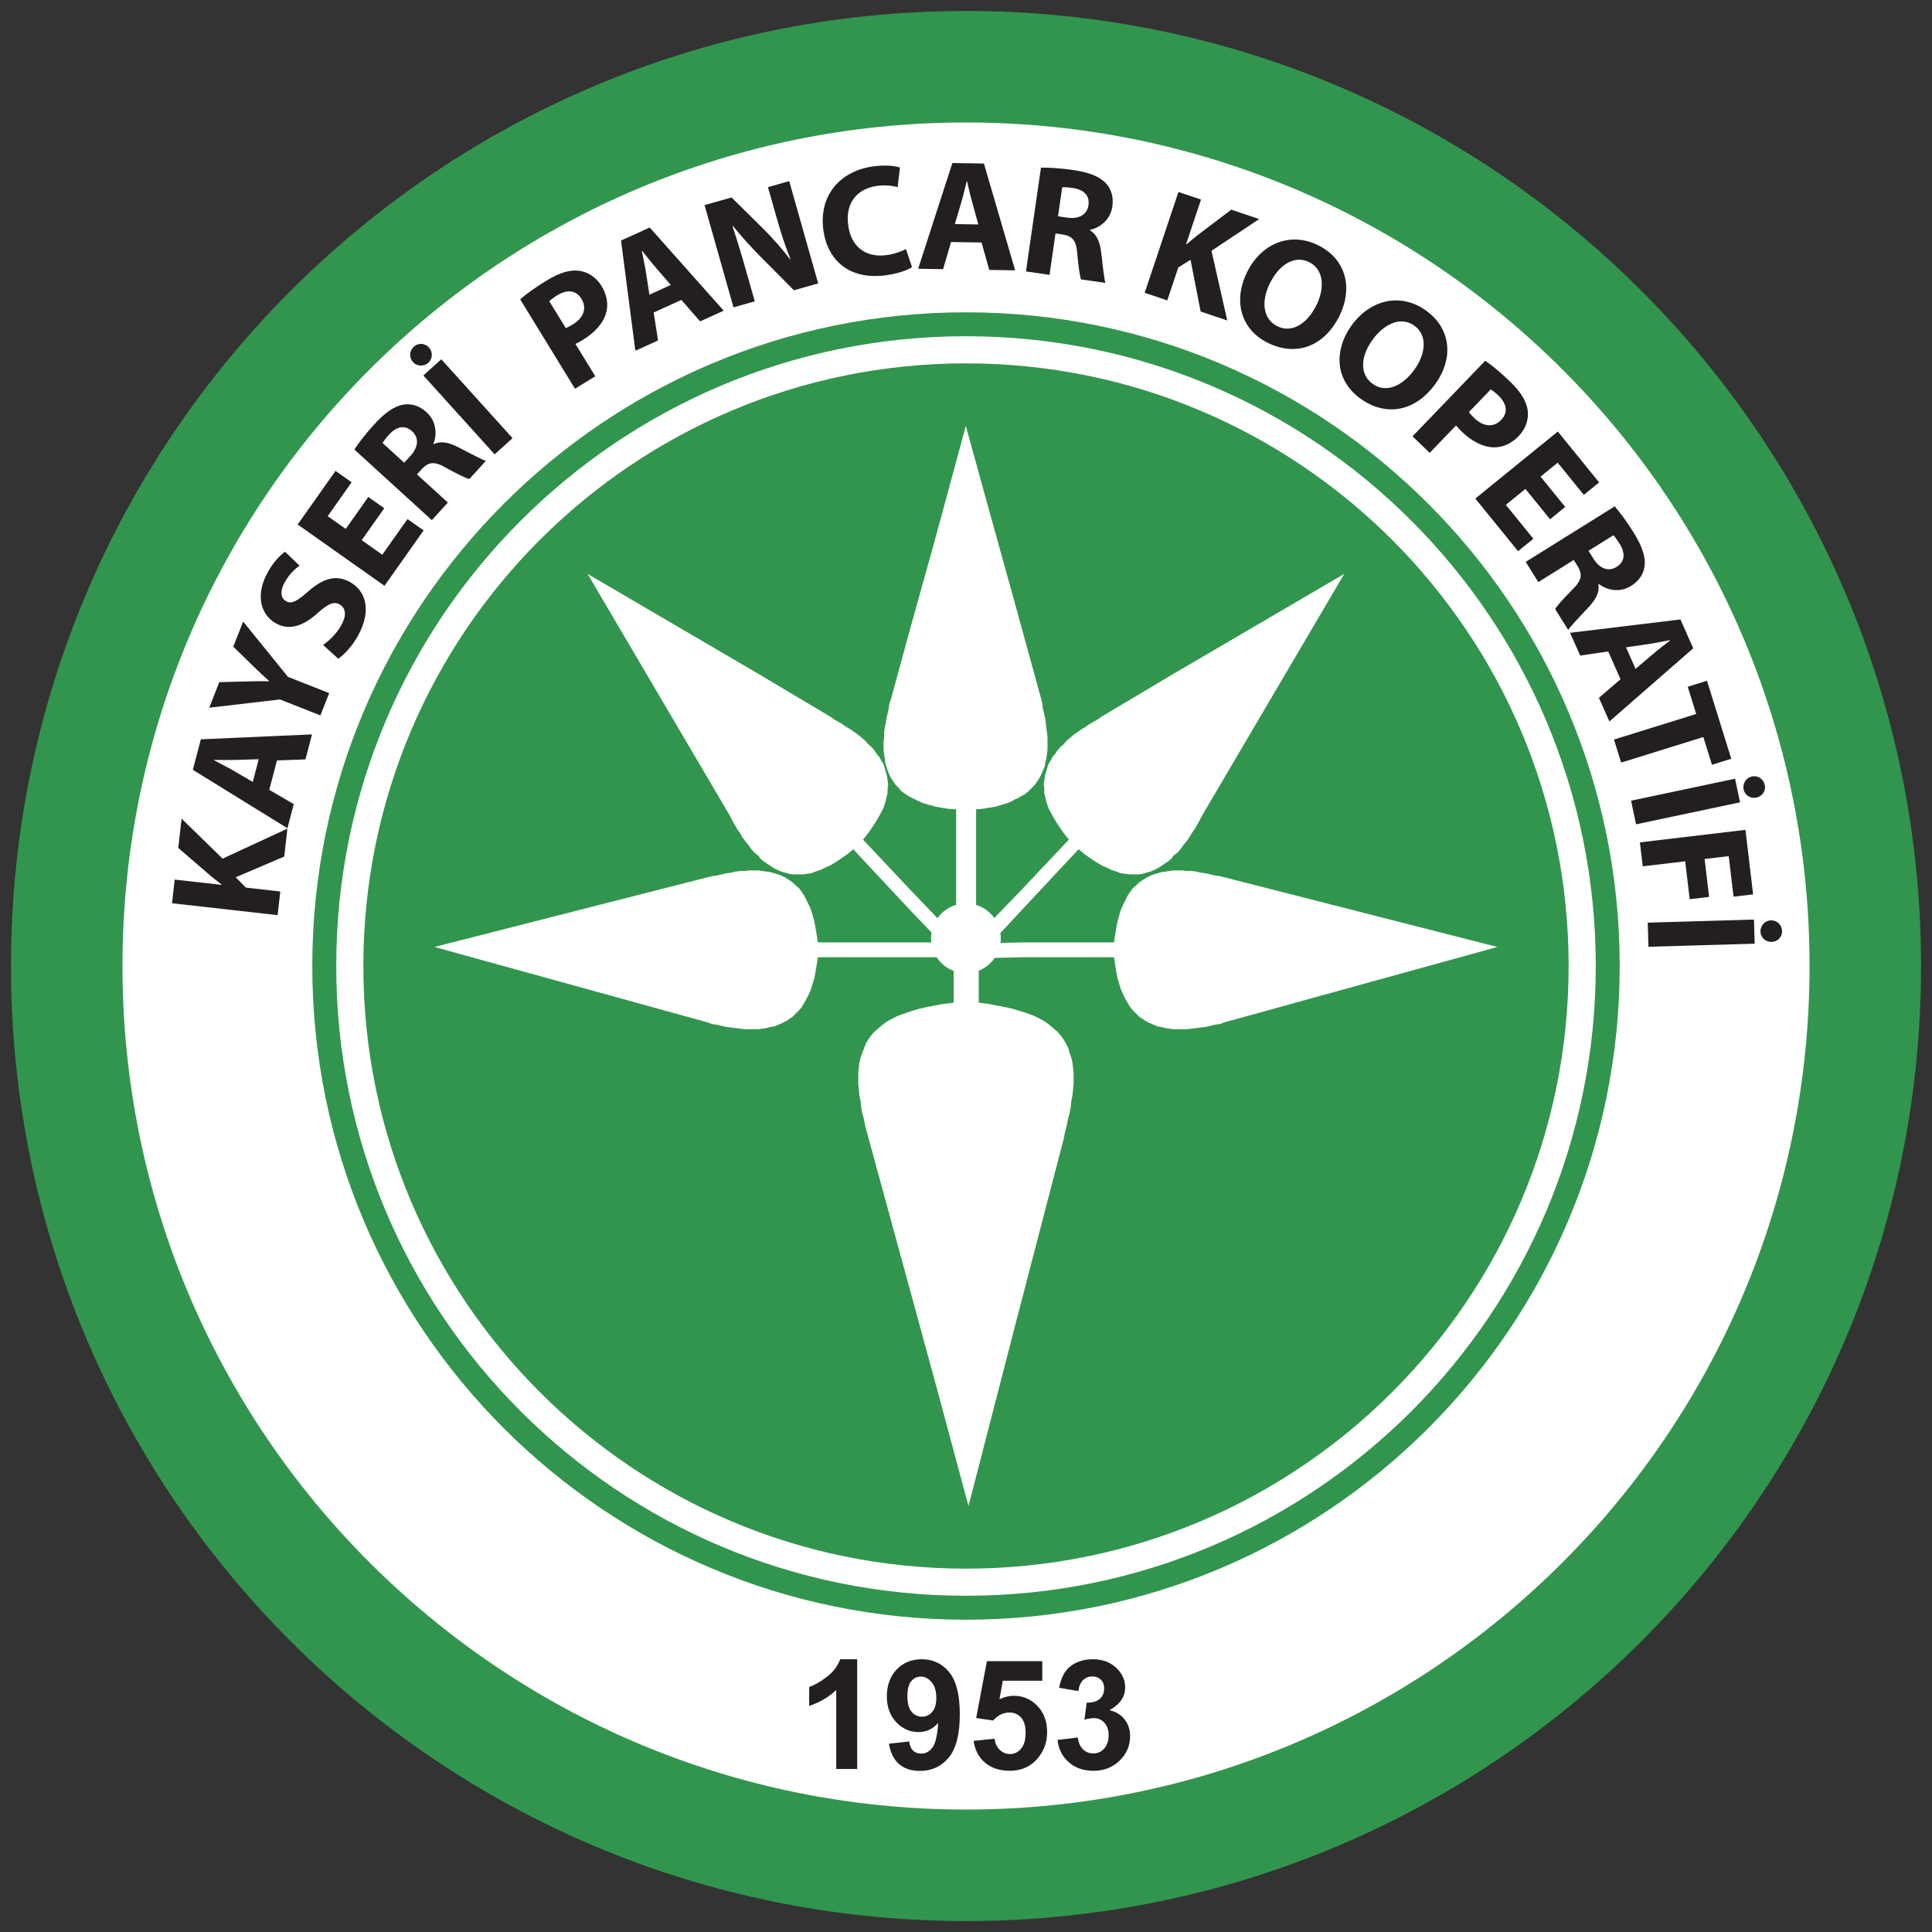 <svg width="117" height="117" viewBox="0 0 117 117" fill="none" xmlns="http://www.w3.org/2000/svg">
<rect x="0" y="0" width="117" height="117" fill="#333333" stroke="none"/>
<mask id="mask0_2008_43" style="mask-type:luminance" maskUnits="userSpaceOnUse" x="0" y="0" width="117" height="117">
<path d="M117 0H0V117H117V0Z" fill="white"/>
</mask>
<g mask="url(#mask0_2008_43)">
<path fill-rule="evenodd" clip-rule="evenodd" d="M58.501 0.665C90.442 0.665 116.336 26.558 116.336 58.501C116.336 90.443 90.443 116.336 58.501 116.336C26.558 116.336 0.665 90.442 0.665 58.501C0.665 26.56 26.558 0.665 58.501 0.665Z" fill="#32954E"/>
<path fill-rule="evenodd" clip-rule="evenodd" d="M58.501 7.417C86.713 7.417 109.585 30.288 109.585 58.501C109.585 86.713 86.713 109.584 58.501 109.584C30.288 109.584 7.417 86.713 7.417 58.501C7.417 30.288 30.287 7.417 58.501 7.417Z" fill="white"/>
<path d="M51.91 107.127H50.642V102.347C50.179 102.78 49.632 103.101 49.004 103.308V102.158C49.334 102.05 49.694 101.844 50.082 101.542C50.471 101.24 50.737 100.887 50.88 100.484H51.91V107.128V107.127Z" fill="#231F20"/>
<path d="M53.832 105.596L55.06 105.461C55.09 105.71 55.168 105.896 55.295 106.016C55.421 106.136 55.587 106.196 55.795 106.196C56.057 106.196 56.28 106.075 56.464 105.835C56.648 105.594 56.765 105.096 56.815 104.338C56.496 104.707 56.097 104.892 55.62 104.892C55.099 104.892 54.65 104.691 54.272 104.289C53.894 103.887 53.706 103.365 53.706 102.721C53.706 102.078 53.905 101.51 54.304 101.098C54.703 100.687 55.211 100.483 55.828 100.483C56.498 100.483 57.049 100.742 57.479 101.262C57.91 101.781 58.125 102.634 58.125 103.823C58.125 105.012 57.901 105.905 57.453 106.441C57.005 106.976 56.421 107.244 55.701 107.244C55.183 107.244 54.765 107.106 54.447 106.831C54.128 106.556 53.923 106.144 53.834 105.596H53.832ZM56.703 102.825C56.703 102.416 56.609 102.098 56.42 101.873C56.232 101.647 56.015 101.534 55.768 101.534C55.521 101.534 55.338 101.627 55.183 101.812C55.028 101.997 54.951 102.3 54.951 102.721C54.951 103.143 55.035 103.462 55.204 103.662C55.373 103.862 55.583 103.962 55.836 103.962C56.088 103.962 56.285 103.865 56.451 103.674C56.618 103.481 56.702 103.198 56.702 102.825H56.703Z" fill="#231F20"/>
<path d="M58.965 105.425L60.228 105.294C60.264 105.58 60.37 105.807 60.549 105.973C60.725 106.14 60.931 106.224 61.162 106.224C61.426 106.224 61.651 106.116 61.834 105.901C62.018 105.686 62.11 105.361 62.11 104.928C62.11 104.521 62.019 104.217 61.836 104.014C61.655 103.81 61.417 103.709 61.125 103.709C60.761 103.709 60.435 103.87 60.145 104.192L59.116 104.042L59.766 100.599H63.119V101.785H60.727L60.528 102.909C60.81 102.767 61.1 102.696 61.394 102.696C61.957 102.696 62.434 102.901 62.825 103.31C63.217 103.718 63.412 104.25 63.412 104.903C63.412 105.447 63.254 105.933 62.938 106.36C62.507 106.944 61.91 107.236 61.146 107.236C60.535 107.236 60.037 107.071 59.651 106.744C59.267 106.417 59.036 105.975 58.961 105.422L58.965 105.425Z" fill="#231F20"/>
<path d="M64.041 105.37L65.269 105.221C65.308 105.533 65.414 105.773 65.585 105.939C65.756 106.104 65.964 106.187 66.208 106.187C66.47 106.187 66.69 106.088 66.869 105.889C67.049 105.691 67.138 105.423 67.138 105.086C67.138 104.767 67.052 104.514 66.881 104.328C66.71 104.142 66.501 104.048 66.254 104.048C66.092 104.048 65.898 104.079 65.671 104.143L65.811 103.11C66.155 103.119 66.417 103.044 66.597 102.886C66.778 102.727 66.868 102.518 66.868 102.256C66.868 102.033 66.802 101.857 66.67 101.723C66.537 101.591 66.361 101.525 66.141 101.525C65.922 101.525 65.739 101.6 65.586 101.75C65.434 101.9 65.34 102.12 65.306 102.409L64.137 102.21C64.218 101.811 64.34 101.49 64.504 101.251C64.669 101.012 64.897 100.824 65.19 100.687C65.483 100.551 65.813 100.482 66.176 100.482C66.798 100.482 67.298 100.68 67.674 101.078C67.984 101.403 68.139 101.77 68.139 102.179C68.139 102.761 67.822 103.223 67.186 103.569C67.566 103.651 67.869 103.832 68.096 104.115C68.324 104.397 68.437 104.74 68.437 105.139C68.437 105.721 68.225 106.214 67.801 106.624C67.377 107.035 66.849 107.238 66.217 107.238C65.619 107.238 65.121 107.066 64.727 106.721C64.333 106.376 64.105 105.926 64.041 105.369V105.37Z" fill="#231F20"/>
<path fill-rule="evenodd" clip-rule="evenodd" d="M58.499 22.005C78.655 22.005 94.995 38.344 94.995 58.501C94.995 78.657 78.655 94.996 58.499 94.996C38.343 94.996 22.004 78.657 22.004 58.501C22.004 38.344 38.344 22.005 58.499 22.005Z" fill="#32954E"/>
<path d="M85.468 31.532C78.567 24.63 69.032 20.362 58.501 20.362C47.969 20.362 38.434 24.631 31.533 31.532C24.631 38.433 20.363 47.968 20.363 58.499C20.363 69.031 24.632 78.566 31.533 85.467C38.434 92.368 47.969 96.637 58.501 96.637C69.032 96.637 78.567 92.368 85.468 85.467C92.369 78.566 96.638 69.031 96.638 58.499C96.638 47.968 92.369 38.433 85.468 31.532ZM58.499 18.913C69.431 18.913 79.329 23.345 86.493 30.509C93.656 37.673 98.088 47.57 98.088 58.501C98.088 69.431 93.656 79.329 86.493 86.493C79.329 93.656 69.432 98.088 58.499 98.088C47.567 98.088 37.671 93.656 30.508 86.493C23.343 79.329 18.912 69.432 18.912 58.501C18.912 47.569 23.343 37.671 30.508 30.509C37.671 23.345 47.568 18.913 58.499 18.913Z" fill="#32954E"/>
<path fill-rule="evenodd" clip-rule="evenodd" d="M60.235 55.613L60.245 55.628L60.305 55.547L60.235 55.612V55.613ZM55.265 61.21L55.16 61.245L54.745 61.383L54.364 61.52L54.017 61.694L53.706 61.866L53.429 62.074L53.187 62.282L52.945 62.489L52.737 62.731L52.563 62.972L52.425 63.215L52.321 63.491L52.218 63.768L52.113 64.046L52.044 64.357L52.01 64.669L51.975 64.98V65.637L52.01 65.983L52.044 66.33L52.113 66.675L52.148 67.021L52.216 67.401L52.32 67.783L52.39 68.163L52.493 68.544L52.597 68.924L55.261 78.681L56.783 84.252L58.651 91.207L60.035 85.844L61.591 79.824L64.428 68.924L64.498 68.544L64.602 68.163L64.671 67.783L64.774 67.401L64.843 67.021L64.878 66.675L64.947 66.33L64.981 65.983L65.016 65.637V64.98L64.981 64.669L64.947 64.357L64.878 64.046L64.773 63.768L64.704 63.491L64.566 63.215L64.427 62.972L64.254 62.731L64.046 62.489L63.804 62.282L63.561 62.074L63.285 61.866L62.973 61.694L62.626 61.52L62.246 61.383L61.831 61.245L61.589 61.175L61.382 61.106L60.932 61.002L60.413 60.899L60.033 60.83L59.859 60.795L59.271 60.725V58.784C59.666 58.627 60.003 58.356 60.239 58.01L61.891 57.971H67.462L67.531 58.421L67.601 58.837L67.67 59.217L67.773 59.563L67.877 59.909L68.016 60.22L68.153 60.497L68.293 60.739L68.431 60.98L68.604 61.188L68.812 61.395L68.985 61.569L69.193 61.706L69.401 61.844L69.609 61.949L69.851 62.052L70.092 62.156L70.335 62.19L70.577 62.259L70.82 62.293L71.062 62.328H71.892L72.169 62.293L72.446 62.259L72.723 62.224L73 62.19L73.311 62.121L73.588 62.052L73.865 62.018L74.141 61.914L90.68 57.347L74.141 53.126L73.865 53.057L73.588 53.023L73.311 52.954L73 52.885L72.723 52.85L72.446 52.782L72.169 52.747H71.892L71.615 52.713H71.062L70.82 52.747L70.577 52.782L70.335 52.816L70.092 52.886L69.851 52.955L69.609 53.058L69.401 53.162L69.193 53.3L68.985 53.439L68.812 53.612L68.604 53.785L68.431 54.027L68.293 54.235L68.153 54.511L68.016 54.788L67.877 55.099L67.773 55.446L67.67 55.827L67.601 56.207L67.531 56.623L67.462 57.072H61.891L60.587 57.102C60.6 57.01 60.607 56.914 60.607 56.818C60.607 56.711 60.599 56.608 60.583 56.504L61.891 55.097L65.316 51.43L65.697 51.741L66.042 51.983L66.354 52.191L66.699 52.398L67.011 52.537L67.287 52.675L67.599 52.778L67.876 52.883L68.152 52.917L68.429 52.952H68.948L69.191 52.917L69.433 52.848L69.675 52.779L69.918 52.676L70.126 52.572L70.334 52.434L70.541 52.295L70.749 52.157L70.957 51.983L71.061 51.81L71.13 51.775L71.338 51.603L71.511 51.395L71.683 51.153L71.857 50.945L72.03 50.703L72.169 50.46L72.343 50.219L72.48 49.977L72.619 49.734L72.757 49.458L81.407 34.753L71.062 40.808L66.703 43.403L66.46 43.577L66.218 43.714L65.976 43.853L65.733 44.027L65.491 44.165L65.249 44.338L65.006 44.511L64.798 44.684L64.591 44.857L64.418 45.064L64.21 45.237L64.038 45.445L63.899 45.653L63.726 45.861L63.622 46.068L63.484 46.276L63.414 46.518L63.345 46.761L63.276 47.003L63.242 47.245L63.208 47.488L63.242 47.764V48.041L63.311 48.318L63.38 48.596L63.484 48.907L63.622 49.184L63.796 49.495L64.002 49.841L64.21 50.152L64.453 50.498L64.73 50.845L61.892 53.855L60.214 55.592C59.941 55.21 59.542 54.924 59.079 54.791H59.112V49.013L59.527 48.978L59.873 48.91H59.942L60.322 48.841L60.668 48.736L61.014 48.633L61.325 48.495L61.428 48.426L61.602 48.356L61.844 48.218L62.087 48.08L62.294 47.907L62.501 47.699L62.675 47.527L62.812 47.319L62.951 47.111L63.056 46.903L63.159 46.661L63.263 46.418L63.297 46.176L63.366 45.934L63.401 45.691L63.435 45.414V44.618L63.401 44.342L63.366 44.065L63.332 43.788L63.297 43.511L63.228 43.2L63.159 42.923L63.125 42.646L63.056 42.335L61.429 36.418L59.873 30.813L58.489 25.796L56.621 32.682L55.099 38.148L53.958 42.335L53.854 42.646L53.82 42.923L53.751 43.2L53.681 43.511L53.646 43.788L53.578 44.065L53.543 44.342V44.618L53.509 44.896V45.416L53.543 45.692L53.578 45.935L53.612 46.177L53.681 46.419L53.751 46.662L53.854 46.904L53.958 47.112L54.097 47.32L54.236 47.528L54.408 47.7L54.581 47.908L54.824 48.081L55.031 48.219L55.099 48.254L55.307 48.357L55.584 48.496L55.895 48.634L56.241 48.737L56.621 48.842L57.003 48.911L57.419 48.98L57.903 49.014V54.792H57.913C57.446 54.926 57.045 55.217 56.771 55.604L56.623 55.449L55.101 53.858L52.264 50.847L52.54 50.5L52.783 50.155L52.99 49.843L53.197 49.498L53.371 49.186L53.509 48.91L53.612 48.598L53.681 48.32L53.751 48.044V47.767L53.785 47.49L53.751 47.248L53.717 47.005L53.646 46.763L53.578 46.52L53.509 46.278L53.371 46.07L53.267 45.863L53.095 45.656L52.956 45.448L52.783 45.24L52.575 45.066L52.401 44.859L52.194 44.686L51.987 44.514L51.744 44.34L51.502 44.167L51.26 44.029L51.017 43.856L50.775 43.717L50.532 43.579L50.29 43.405L45.931 40.811L35.585 34.755L44.236 49.46L44.374 49.737L44.513 49.979L44.65 50.221L44.824 50.462L44.962 50.705L45.135 50.947L45.309 51.155L45.482 51.398L45.655 51.605L45.863 51.778L45.932 51.812L46.036 51.986L46.243 52.159L46.451 52.297L46.658 52.436L46.866 52.575L47.074 52.678L47.315 52.782L47.558 52.85L47.8 52.919L48.042 52.954H48.561L48.838 52.919L49.115 52.885L49.392 52.78L49.703 52.677L49.98 52.539L50.291 52.4L50.637 52.194L50.948 51.986L51.294 51.743L51.674 51.432L55.099 55.099L56.412 56.471C56.394 56.585 56.384 56.7 56.384 56.819C56.384 56.905 56.388 56.989 56.398 57.072H49.529L49.46 56.623L49.391 56.207L49.321 55.827L49.217 55.446L49.114 55.099L48.976 54.788L48.837 54.511L48.699 54.235L48.56 54.027L48.387 53.785L48.179 53.612L48.005 53.439L47.798 53.3L47.59 53.162L47.382 53.058L47.139 52.955L46.898 52.886L46.656 52.816L46.413 52.782L46.171 52.747L45.929 52.713H45.375L45.098 52.747H44.822L44.545 52.782L44.268 52.85L43.991 52.885L43.68 52.954L43.403 53.023L43.126 53.057L42.849 53.126L26.31 57.347L42.849 61.914L43.126 62.018L43.403 62.052L43.68 62.121L43.991 62.19L44.268 62.224L44.545 62.259L44.822 62.293L45.098 62.328H45.929L46.171 62.293L46.413 62.259L46.656 62.19L46.898 62.156L47.139 62.052L47.382 61.949L47.59 61.844L47.798 61.706L48.005 61.569L48.179 61.395L48.387 61.188L48.56 60.98L48.699 60.739L48.837 60.497L48.976 60.22L49.114 59.909L49.217 59.563L49.321 59.217L49.391 58.837L49.46 58.421L49.529 57.971H56.725C56.969 58.346 57.329 58.637 57.754 58.798V60.725L57.13 60.795L56.784 60.864L56.577 60.899L56.057 61.002L55.607 61.106L55.261 61.21H55.265Z" fill="white"/>
<path d="M10.418 54.7L10.58 53.267L13.408 53.586L13.411 53.557C13.18 53.387 12.97 53.209 12.758 53.041L10.796 51.35L10.996 49.576L13.48 51.998L17.404 50.182L17.213 51.872L14.275 53.126L14.887 53.752L16.974 53.988L16.812 55.42L10.417 54.7H10.418Z" fill="#231F20"/>
<path d="M16.308 47.833L17.79 48.696L17.407 50.156L11.679 46.621L12.163 44.773L18.895 44.474L18.497 45.989L16.773 46.051L16.306 47.833H16.308ZM15.668 45.978L14.245 46.02C13.847 46.033 13.356 46.023 12.962 46.02L12.958 46.038C13.303 46.227 13.75 46.444 14.083 46.639L15.308 47.354L15.668 45.978Z" fill="#231F20"/>
<path d="M19.406 43.325L16.953 42.359L12.671 42.858L13.28 41.311L14.961 41.266C15.469 41.251 15.838 41.252 16.288 41.255L16.295 41.238C15.975 40.958 15.684 40.678 15.328 40.333L14.127 39.161L14.725 37.642L17.439 40.99L19.935 41.974L19.404 43.325H19.406Z" fill="#231F20"/>
<path d="M19.566 39.057C19.928 38.807 20.391 38.374 20.687 37.829C21.005 37.241 20.929 36.798 20.56 36.599C20.208 36.408 19.861 36.568 19.248 37.115C18.412 37.879 17.559 38.21 16.736 37.764C15.771 37.242 15.468 36.036 16.191 34.7C16.537 34.061 16.926 33.664 17.258 33.41L18.137 34.254C17.905 34.422 17.527 34.739 17.227 35.293C16.927 35.847 17.033 36.252 17.327 36.411C17.688 36.607 18.021 36.375 18.693 35.793C19.603 34.994 20.379 34.806 21.176 35.237C22.125 35.751 22.536 36.918 21.695 38.472C21.345 39.119 20.831 39.667 20.482 39.889L19.564 39.057H19.566Z" fill="#231F20"/>
<path d="M23.271 30.777L21.904 32.712L23.151 33.594L24.678 31.433L25.653 32.122L23.284 35.476L18.026 31.763L20.319 28.518L21.294 29.207L19.845 31.259L20.937 32.031L22.304 30.096L23.271 30.78V30.777Z" fill="#231F20"/>
<path d="M21.46 27.22C21.718 26.823 22.145 26.269 22.667 25.698C23.31 24.993 23.866 24.596 24.444 24.501C24.927 24.425 25.401 24.573 25.838 24.971C26.445 25.525 26.469 26.334 26.244 26.879L26.264 26.898C26.701 26.689 27.186 26.795 27.732 27.074C28.404 27.415 29.16 27.834 29.427 27.908L28.423 29.009C28.218 28.964 27.727 28.723 27.012 28.33C26.303 27.916 25.954 27.972 25.549 28.404L25.252 28.729L27.122 30.434L26.151 31.5L21.459 27.221L21.46 27.22ZM24.478 28.021L24.864 27.597C25.354 27.06 25.374 26.499 24.958 26.119C24.521 25.72 24.031 25.817 23.574 26.305C23.337 26.565 23.223 26.733 23.165 26.824L24.478 28.021Z" fill="#231F20"/>
<path d="M25.011 21.93C24.762 21.653 24.789 21.243 25.065 20.992C25.334 20.749 25.733 20.776 25.982 21.052C26.213 21.307 26.211 21.719 25.943 21.963C25.659 22.219 25.242 22.184 25.011 21.93ZM26.724 21.758L31.039 26.534L29.955 27.514L25.639 22.738L26.724 21.758Z" fill="#231F20"/>
<path d="M31.502 18.126C31.844 17.827 32.352 17.449 33.109 16.985C33.874 16.516 34.509 16.328 35.056 16.397C35.575 16.459 36.091 16.77 36.42 17.308C36.75 17.845 36.85 18.41 36.715 18.919C36.535 19.577 36.019 20.141 35.286 20.59C35.123 20.69 34.971 20.772 34.847 20.826L36.05 22.788L34.821 23.541L31.501 18.128L31.502 18.126ZM34.259 19.864C34.379 19.824 34.515 19.752 34.694 19.643C35.353 19.238 35.556 18.655 35.211 18.093C34.902 17.589 34.367 17.502 33.748 17.881C33.495 18.036 33.339 18.164 33.265 18.244L34.259 19.863V19.864Z" fill="#231F20"/>
<path d="M39.585 18.924L39.85 20.618L38.477 21.241L37.608 14.567L39.347 13.778L43.825 18.814L42.398 19.462L41.263 18.163L39.585 18.925V18.924ZM40.622 17.257L39.693 16.18C39.431 15.879 39.129 15.492 38.884 15.184L38.867 15.192C38.938 15.579 39.052 16.062 39.111 16.445L39.328 17.846L40.623 17.258L40.622 17.257Z" fill="#231F20"/>
<path d="M44.421 18.615L42.667 12.421L44.302 11.958L46.232 13.864C46.785 14.412 47.37 15.08 47.844 15.7L47.871 15.693C47.547 14.901 47.283 14.072 47.02 13.144L46.508 11.334L47.794 10.969L49.548 17.163L48.078 17.578L46.078 15.564C45.523 15.007 44.893 14.321 44.384 13.681L44.359 13.698C44.627 14.506 44.893 15.373 45.179 16.384L45.707 18.249L44.421 18.613V18.615Z" fill="#231F20"/>
<path d="M55.23 16.178C54.983 16.346 54.406 16.568 53.629 16.672C51.424 16.968 50.104 15.746 49.862 13.929C49.571 11.752 50.961 10.333 52.892 10.075C53.639 9.975 54.228 10.05 54.501 10.148L54.361 11.332C54.051 11.248 53.629 11.189 53.118 11.258C51.973 11.41 51.176 12.22 51.365 13.641C51.536 14.919 52.401 15.622 53.689 15.45C54.124 15.392 54.594 15.233 54.863 15.081L55.231 16.178H55.23Z" fill="#231F20"/>
<path d="M57.596 14.655L57.112 16.3L55.603 16.276L57.675 9.872L59.585 9.903L61.476 16.371L59.911 16.346L59.441 14.686L57.599 14.656L57.596 14.655ZM59.247 13.593L58.868 12.221C58.76 11.838 58.653 11.359 58.563 10.975H58.544C58.442 11.355 58.34 11.841 58.228 12.211L57.824 13.57L59.247 13.593Z" fill="#231F20"/>
<path d="M63.042 10.152C63.517 10.143 64.215 10.186 64.98 10.296C65.925 10.433 66.566 10.671 66.968 11.096C67.302 11.453 67.446 11.927 67.361 12.513C67.244 13.326 66.586 13.801 66.009 13.919L66.004 13.948C66.423 14.191 66.608 14.653 66.683 15.262C66.778 16.008 66.856 16.87 66.943 17.133L65.468 16.919C65.39 16.725 65.314 16.183 65.238 15.371C65.183 14.552 64.941 14.296 64.356 14.202L63.921 14.138L63.559 16.644L62.131 16.437L63.04 10.152H63.042ZM64.073 13.099L64.64 13.181C65.358 13.284 65.836 12.986 65.916 12.429C66.001 11.844 65.646 11.493 64.986 11.387C64.636 11.337 64.433 11.337 64.326 11.34L64.073 13.099Z" fill="#231F20"/>
<path d="M71.366 11.627L72.733 12.086L71.829 14.784L71.857 14.793C72.072 14.604 72.289 14.435 72.498 14.262L74.563 12.698L76.256 13.265L73.366 15.188L74.32 19.406L72.709 18.866L72.097 15.73L71.356 16.198L70.689 18.191L69.321 17.733L71.364 11.629L71.366 11.627Z" fill="#231F20"/>
<path d="M81.111 19.14C80.167 21.027 78.45 21.598 76.767 20.756C75.059 19.901 74.705 18.111 75.526 16.471C76.39 14.746 78.137 14.009 79.836 14.859C81.604 15.743 81.906 17.55 81.111 19.138V19.14ZM76.914 17.134C76.35 18.261 76.482 19.32 77.353 19.756C78.233 20.196 79.155 19.612 79.716 18.493C80.232 17.459 80.182 16.323 79.286 15.875C78.406 15.435 77.475 16.015 76.915 17.134H76.914Z" fill="#231F20"/>
<path d="M86.937 23.233C85.706 24.948 83.921 25.241 82.392 24.143C80.84 23.029 80.773 21.206 81.843 19.716C82.969 18.149 84.81 17.697 86.353 18.805C87.959 19.959 87.973 21.791 86.937 23.233ZM83.11 20.59C82.375 21.614 82.338 22.681 83.129 23.249C83.929 23.823 84.931 23.392 85.662 22.375C86.336 21.437 86.465 20.306 85.651 19.722C84.851 19.149 83.84 19.574 83.111 20.59H83.11Z" fill="#231F20"/>
<path d="M89.944 21.848C90.321 22.104 90.815 22.499 91.454 23.115C92.101 23.738 92.443 24.305 92.515 24.851C92.586 25.37 92.415 25.946 91.977 26.401C91.54 26.856 91.018 27.095 90.491 27.091C89.808 27.085 89.133 26.726 88.514 26.13C88.376 25.998 88.259 25.872 88.176 25.765L86.581 27.423L85.541 26.424L89.944 21.847V21.848ZM88.957 24.954C89.027 25.061 89.131 25.173 89.282 25.319C89.839 25.855 90.455 25.904 90.912 25.429C91.322 25.003 91.272 24.463 90.748 23.96C90.534 23.755 90.37 23.636 90.275 23.585L88.957 24.954Z" fill="#231F20"/>
<path d="M93.87 31.447L92.377 29.609L91.191 30.573L92.859 32.627L91.932 33.379L89.343 30.192L94.339 26.134L96.843 29.216L95.916 29.969L94.332 28.02L93.294 28.863L94.788 30.7L93.869 31.447H93.87Z" fill="#231F20"/>
<path d="M97.785 30.665C98.097 31.021 98.515 31.583 98.924 32.238C99.429 33.048 99.662 33.691 99.596 34.273C99.539 34.758 99.27 35.174 98.767 35.488C98.07 35.922 97.284 35.727 96.82 35.363L96.796 35.378C96.879 35.854 96.646 36.293 96.229 36.743C95.719 37.298 95.113 37.913 94.968 38.149L94.179 36.886C94.278 36.701 94.642 36.293 95.214 35.712C95.803 35.141 95.843 34.791 95.538 34.283L95.306 33.911L93.159 35.25L92.395 34.027L97.784 30.666L97.785 30.665ZM96.198 33.355L96.502 33.841C96.885 34.456 97.422 34.629 97.9 34.331C98.401 34.018 98.441 33.52 98.095 32.948C97.907 32.648 97.778 32.493 97.705 32.414L96.198 33.355Z" fill="#231F20"/>
<path d="M97.392 39.451L95.695 39.701L95.084 38.322L101.766 37.513L102.54 39.259L97.463 43.691L96.829 42.259L98.138 41.136L97.392 39.451ZM99.048 40.503L100.135 39.583C100.438 39.323 100.827 39.026 101.139 38.783L101.131 38.766C100.742 38.834 100.259 38.943 99.875 38.998L98.472 39.201L99.048 40.503Z" fill="#231F20"/>
<path d="M102.72 43.24L102.207 41.589L103.374 41.226L104.842 45.95L103.675 46.312L103.153 44.634L98.174 46.182L97.74 44.786L102.719 43.239L102.72 43.24Z" fill="#231F20"/>
<path d="M105.376 48.588L99.078 49.919L98.776 48.489L105.074 47.158L105.376 48.588ZM106.089 47.022C106.453 46.945 106.796 47.175 106.873 47.54C106.947 47.895 106.724 48.226 106.36 48.303C106.024 48.374 105.668 48.166 105.593 47.812C105.514 47.438 105.754 47.095 106.09 47.023L106.089 47.022Z" fill="#231F20"/>
<path d="M105.703 50.255L106.167 54.162L104.982 54.302L104.69 51.847L103.23 52.02L103.502 54.315L102.326 54.454L102.054 52.159L99.483 52.463L99.311 51.013L105.703 50.255Z" fill="#231F20"/>
<path d="M106.261 57.149L99.828 57.335L99.785 55.875L106.219 55.689L106.261 57.149ZM107.242 55.735C107.614 55.724 107.91 56.011 107.92 56.384C107.93 56.747 107.652 57.032 107.28 57.042C106.937 57.052 106.623 56.783 106.613 56.422C106.601 56.04 106.899 55.745 107.242 55.735Z" fill="#231F20"/>
</g>
</svg>
